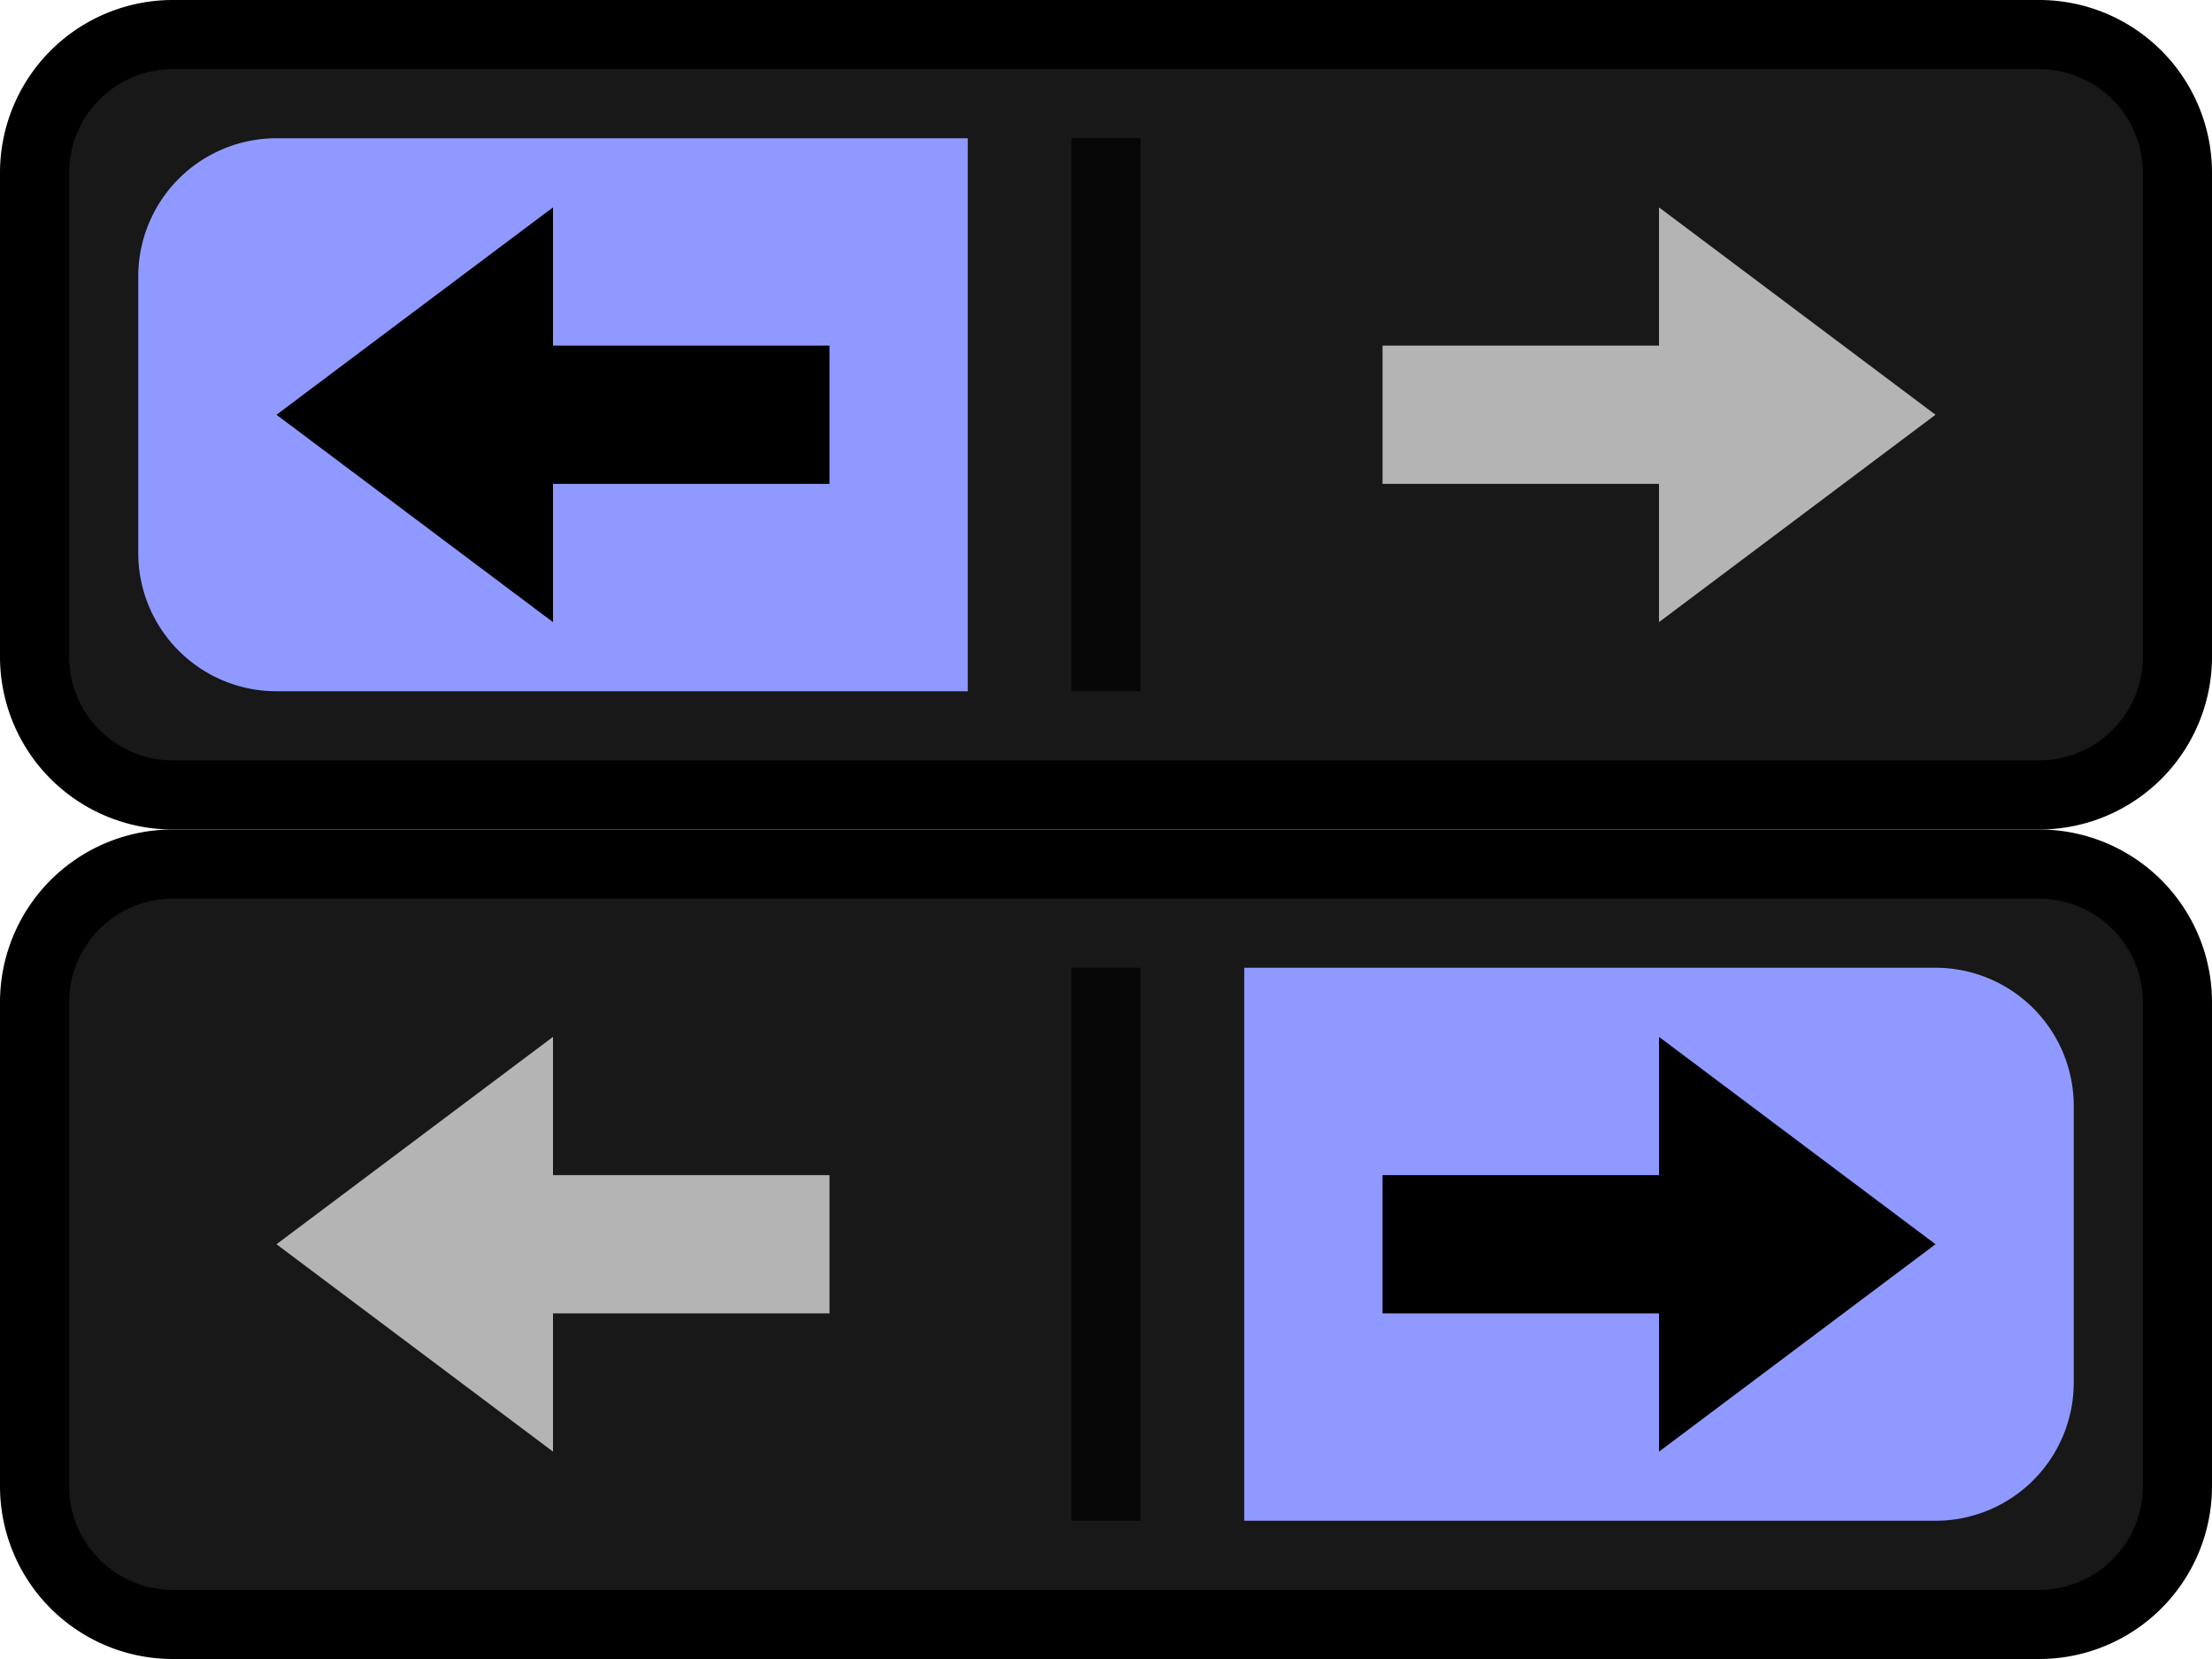 <svg width="32" height="24" xmlns="http://www.w3.org/2000/svg" fill="none">
 <defs>
  <clipPath id="a">
   <path id="svg_1" fill="#fff" d="m18,10l10,0a2,2 0 0 0 2,-2l0,-4a2,2 0 0 0 -2,-2l-10,0l0,8z"/>
  </clipPath>
  <clipPath id="b">
   <path id="svg_2" fill="#fff" d="m14,10l-10,0a2,2 0 0 1 -2,-2l0,-4a2,2 0 0 1 2,-2l10,0l0,8z"/>
  </clipPath>
  <clipPath id="c">
   <path id="svg_3" fill="#fff" d="m14,22l-10,0a2,2 0 0 1 -2,-2l0,-4a2,2 0 0 1 2,-2l10,0l0,8z"/>
  </clipPath>
  <clipPath id="d">
   <path id="svg_4" fill="#fff" d="m18,22l10,0a2,2 0 0 0 2,-2l0,-4a2,2 0 0 0 -2,-2l-10,0l0,8z"/>
  </clipPath>
 </defs>
 <g>
  <title>Layer 1</title>
  <path id="svg_5" fill="#171817" d="m31.5,9.5a2,2 0 0 1 -2,2l-27,0a2,2 0 0 1 -2,-2l0,-7a2,2 0 0 1 2,-2l27,0a2,2 0 0 1 2,2l0,7z"/>
  <path id="svg_6" fill="#000" d="m29.5,11l-27,0l0,1l27,0l0,-1zm-28.5,-1.5l0,-7l-1,0l0,7l1,0zm1.5,-8.5l27,0l0,-1l-27,0l0,1zm28.5,1.5l0,7l1,0l0,-7l-1,0zm-1.5,-1.5a1.5,1.5 0 0 1 1.5,1.5l1,0a2.5,2.5 0 0 0 -2.5,-2.5l0,1zm-28.5,1.5a1.5,1.5 0 0 1 1.5,-1.5l0,-1a2.5,2.5 0 0 0 -2.5,2.5l1,0zm1.5,8.5a1.5,1.5 0 0 1 -1.5,-1.5l-1,0a2.5,2.5 0 0 0 2.5,2.5l0,-1zm27,1a2.5,2.5 0 0 0 2.5,-2.5l-1,0a1.5,1.5 0 0 1 -1.5,1.5l0,1z"/>
  <g id="svg_7" clip-path="url(#a)">
   <path id="svg_8" fill="#B4B4B4" d="m24,9l4,-3l-4,-3l0,2l-4,0l0,2l4,0l0,2z" clip-rule="evenodd" fill-rule="evenodd"/>
  </g>
  <path id="svg_9" opacity="0.75" d="m16.5,2l0,8l-1,0l0,-8l1,0z" fill="#000"/>
  <path id="svg_10" fill="#9099FF" d="m2,8a2,2 0 0 0 2,2l10,0l0,-8l-10,0a2,2 0 0 0 -2,2l0,4z"/>
  <g id="svg_11" clip-path="url(#b)">
   <path id="svg_12" fill="#000" d="m8,9l-4,-3l4,-3l0,2l4,0l0,2l-4,0l0,2z" clip-rule="evenodd" fill-rule="evenodd"/>
  </g>
  <path id="svg_13" fill="#171817" d="m0.5,21.5a2,2 0 0 0 2,2l27,0a2,2 0 0 0 2,-2l0,-7a2,2 0 0 0 -2,-2l-27,0a2,2 0 0 0 -2,2l0,7z"/>
  <path id="svg_14" fill="#000" d="m2.5,23l27,0l0,1l-27,0l0,-1zm28.5,-1.5l0,-7l1,0l0,7l-1,0zm-1.5,-8.5l-27,0l0,-1l27,0l0,1zm-28.5,1.5l0,7l-1,0l0,-7l1,0zm1.5,-1.5a1.5,1.5 0 0 0 -1.5,1.5l-1,0a2.5,2.5 0 0 1 2.5,-2.5l0,1zm28.5,1.5a1.5,1.5 0 0 0 -1.5,-1.5l0,-1a2.5,2.5 0 0 1 2.5,2.5l-1,0zm-1.5,8.5a1.5,1.5 0 0 0 1.5,-1.5l1,0a2.5,2.5 0 0 1 -2.5,2.5l0,-1zm-27,1a2.5,2.5 0 0 1 -2.5,-2.5l1,0a1.5,1.5 0 0 0 1.5,1.5l0,1z"/>
  <g id="svg_15" clip-path="url(#c)">
   <path id="svg_16" fill="#B4B4B4" d="m8,21l-4,-3l4,-3l0,2l4,0l0,2l-4,0l0,2z" clip-rule="evenodd" fill-rule="evenodd"/>
  </g>
  <path id="svg_17" opacity="0.75" d="m15.5,14l0,8l1,0l0,-8l-1,0z" fill="#000"/>
  <path id="svg_18" fill="#9099FF" d="m30,20a2,2 0 0 1 -2,2l-10,0l0,-8l10,0a2,2 0 0 1 2,2l0,4z"/>
  <g id="svg_19" clip-path="url(#d)">
   <path id="svg_20" fill="#000" d="m24,21l4,-3l-4,-3l0,2l-4,0l0,2l4,0l0,2z" clip-rule="evenodd" fill-rule="evenodd"/>
  </g>
 </g>
</svg>